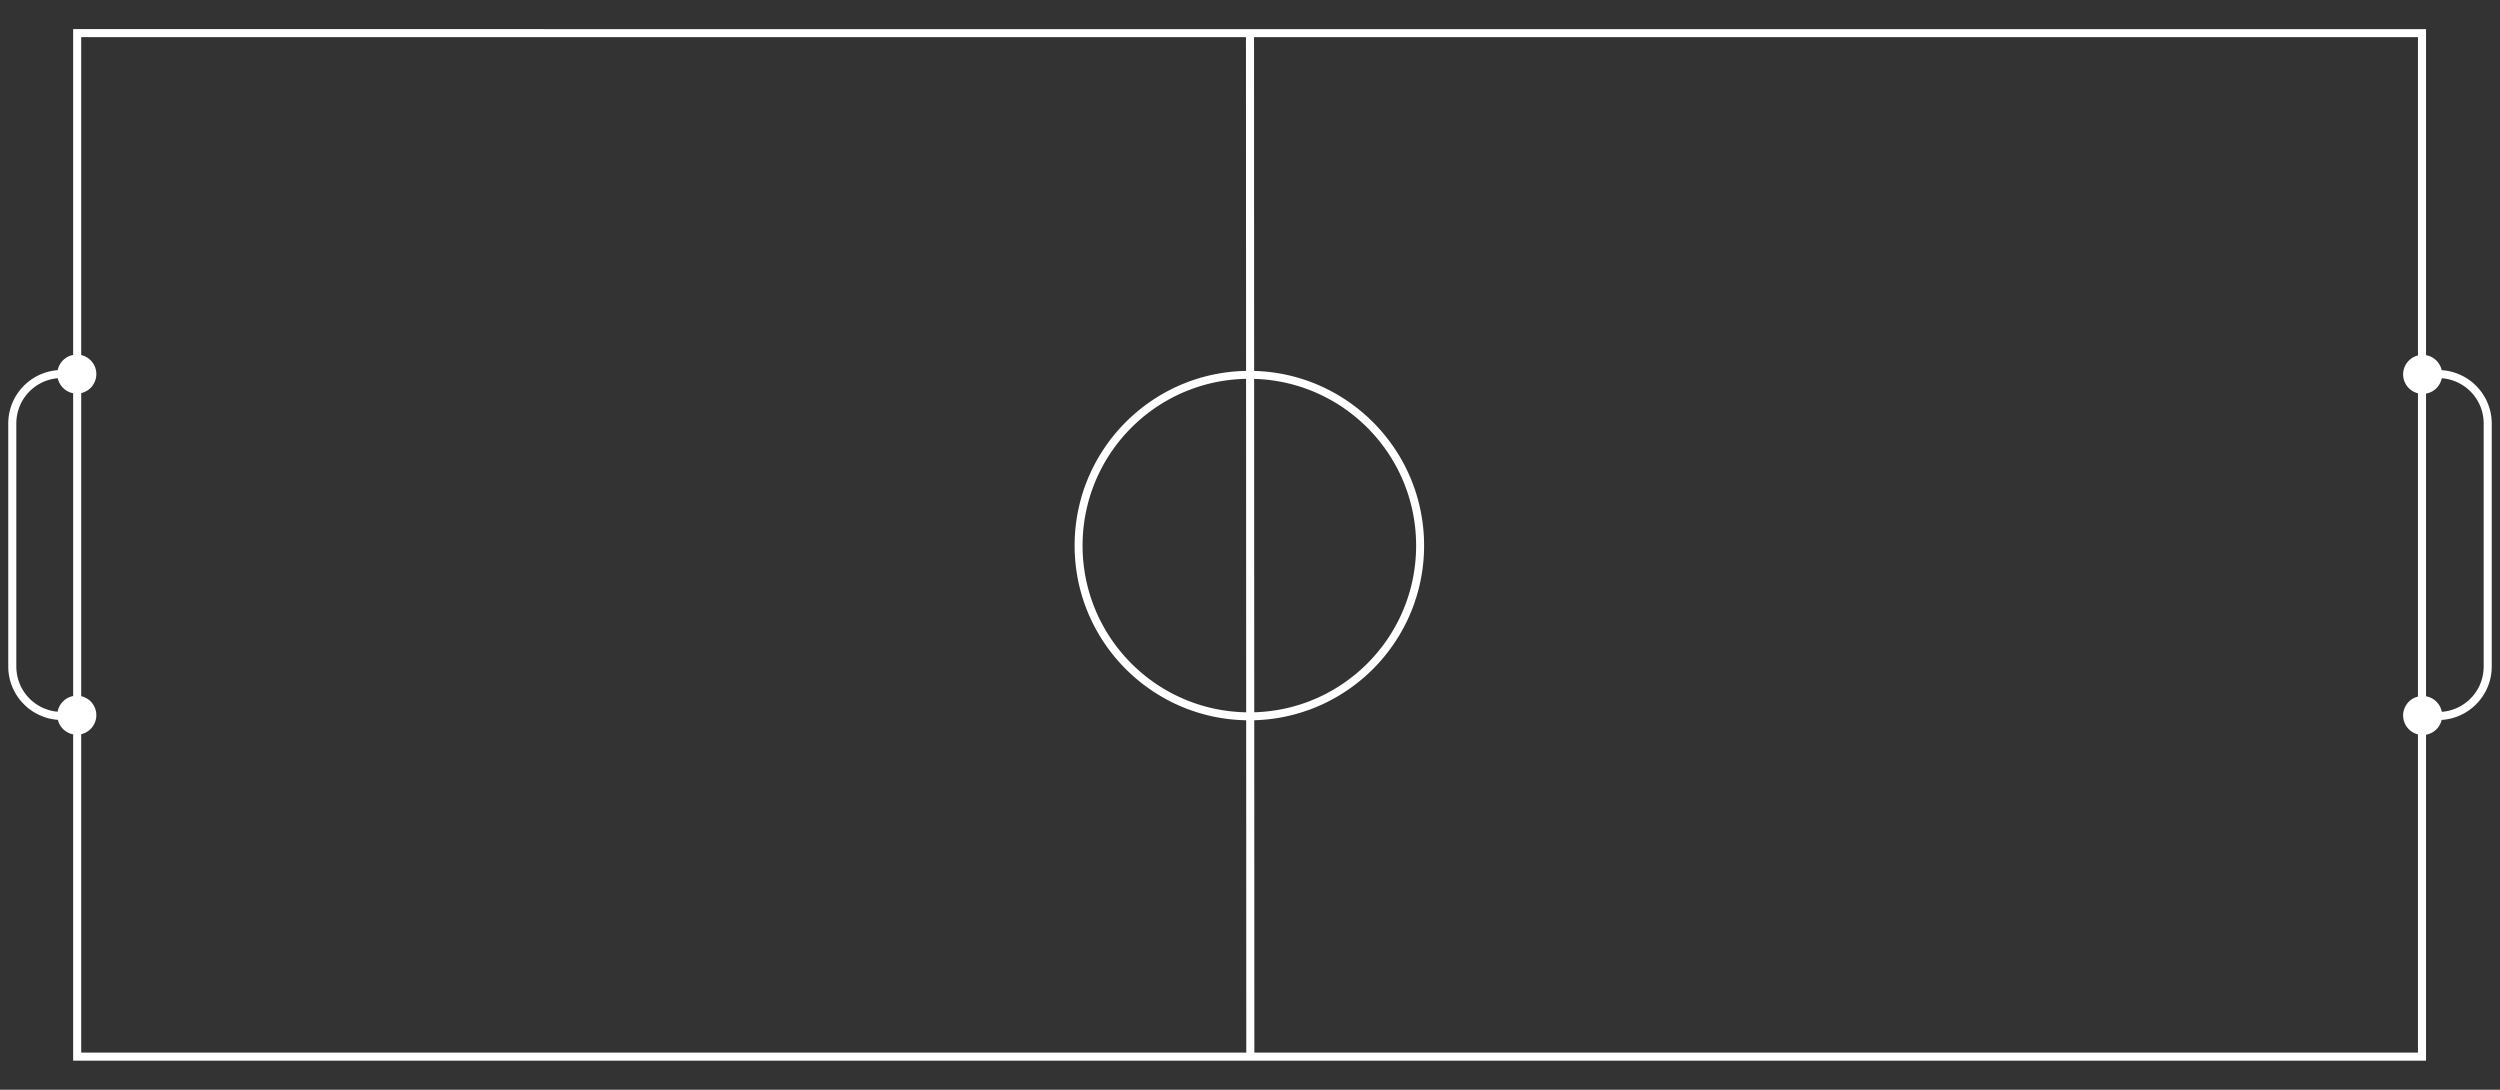 <?xml version="1.0" encoding="UTF-8" standalone="no"?>
<!-- Created with Inkscape (http://www.inkscape.org/) -->

<svg
   xmlns:dc="http://purl.org/dc/elements/1.1/"
   xmlns:cc="http://creativecommons.org/ns#"
   xmlns:rdf="http://www.w3.org/1999/02/22-rdf-syntax-ns#"
   xmlns:svg="http://www.w3.org/2000/svg"
   xmlns="http://www.w3.org/2000/svg"
   xmlns:sodipodi="http://sodipodi.sourceforge.net/DTD/sodipodi-0.dtd"
   xmlns:inkscape="http://www.inkscape.org/namespaces/inkscape"
   width="585mm"
   height="255mm"
   viewBox="0 0 585 255"
   version="1.1"
   id="svg8"
   sodipodi:docname="hax_big.svg"
   inkscape:version="0.92.4 (5da689c313, 2019-01-14)">
  <rect x="0" y="0" width="585" height="255" fill="#333333" stroke="none"/>
  <defs
     id="defs2" />
  <sodipodi:namedview
     id="base"
     pagecolor="#ffffff"
     bordercolor="#666666"
     borderopacity="1.0"
     inkscape:pageopacity="0.0"
     inkscape:pageshadow="2"
     inkscape:zoom="0.45254834"
     inkscape:cx="758.41055"
     inkscape:cy="-63.089779"
     inkscape:document-units="mm"
     inkscape:current-layer="layer1"
     showgrid="false"
     inkscape:window-width="2736"
     inkscape:window-height="1699"
     inkscape:window-x="-13"
     inkscape:window-y="-13"
     inkscape:window-maximized="1"
     fit-margin-top="0"
     fit-margin-left="0"
     fit-margin-right="0"
     fit-margin-bottom="0" />
  <g
     inkscape:label="Layer 1"
     inkscape:groupmode="layer"
     id="layer1"
     transform="translate(347.76,-572.856)">
    <path
       inkscape:connector-curvature="0"
       style="color:#000000;font-style:normal;font-variant:normal;font-weight:normal;font-stretch:normal;font-size:medium;line-height:normal;font-family:sans-serif;font-variant-ligatures:normal;font-variant-position:normal;font-variant-caps:normal;font-variant-numeric:normal;font-variant-alternates:normal;font-feature-settings:normal;text-indent:0;text-align:start;text-decoration:none;text-decoration-line:none;text-decoration-style:solid;text-decoration-color:#000000;letter-spacing:normal;word-spacing:normal;text-transform:none;writing-mode:lr-tb;direction:ltr;text-orientation:mixed;dominant-baseline:auto;baseline-shift:baseline;text-anchor:start;white-space:normal;shape-padding:0;clip-rule:nonzero;display:inline;overflow:visible;visibility:visible;opacity:1;isolation:auto;mix-blend-mode:normal;color-interpolation:sRGB;color-interpolation-filters:linearRGB;solid-color:#000000;solid-opacity:1;vector-effect:none;fill:#ffffff;fill-opacity:1;fill-rule:nonzero;stroke:none;stroke-width:1.886;stroke-linecap:butt;stroke-linejoin:miter;stroke-miterlimit:4;stroke-dasharray:none;stroke-dashoffset:0;stroke-opacity:1;color-rendering:auto;image-rendering:auto;shape-rendering:auto;text-rendering:auto;enable-background:accumulate"
       d="m -330.642,579.665 v 0.943 75.302 a 4.568,4.568 0 0 0 -3.616,3.562 c -6.476,0.497 -11.569,5.898 -11.569,12.503 v 56.817 c 0,6.618 5.115,12.028 11.611,12.506 a 4.568,4.568 0 0 0 3.574,3.4 v 76.351 h 550.574 v -76.271 a 4.568,4.568 0 0 0 3.651,-3.459 c 6.549,-0.422 11.724,-5.858 11.724,-12.515 v -56.817 c 0,-6.653 -5.169,-12.086 -11.713,-12.513 a 4.568,4.568 0 0 0 -3.661,-3.508 v -76.299 z m 1.886,1.886 h 272.551 l 0.026,78.095 c -22.216,0.41 -40.118,18.563 -40.118,40.876 0,22.322 17.917,40.481 40.145,40.877 l 0.026,77.762 H -328.756 v -74.504 a 4.568,4.568 0 0 0 3.539,-4.445 4.568,4.568 0 0 0 -3.539,-4.446 v -70.93 a 4.568,4.568 0 0 0 3.539,-4.445 4.568,4.568 0 0 0 -3.539,-4.446 z m 274.438,0 H 218.046 v 74.478 a 4.568,4.568 0 0 0 -3.474,4.43 4.568,4.568 0 0 0 3.474,4.429 v 70.962 a 4.568,4.568 0 0 0 -3.474,4.43 4.568,4.568 0 0 0 3.474,4.429 v 74.454 H -54.24 l -0.026,-77.77 c 22.041,-0.607 39.743,-18.683 39.743,-40.87 0,-22.196 -17.716,-40.277 -39.77,-40.871 z m -279.924,79.81 a 4.568,4.568 0 0 0 3.601,3.515 v 70.854 a 4.568,4.568 0 0 0 -3.634,3.672 c -5.448,-0.495 -9.665,-5.026 -9.665,-10.611 v -56.817 c 0,-5.596 4.234,-10.134 9.698,-10.614 z m 557.859,0.004 c 5.515,0.43 9.804,4.989 9.804,10.621 v 56.817 c 0,5.63 -4.286,10.187 -9.798,10.62 a 4.568,4.568 0 0 0 -3.691,-3.639 v -70.829 a 4.568,4.568 0 0 0 3.684,-3.592 z m -279.795,0.142 0.026,78.031 c -21.221,-0.395 -38.283,-17.699 -38.283,-39.015 0,-21.307 17.048,-38.607 38.257,-39.016 z m 1.886,0.008 c 21.046,0.592 37.907,17.819 37.907,39.009 0,21.181 -16.848,38.401 -37.881,39.006 z"
       id="rect826-0-2-3" />
  </g>
</svg>
